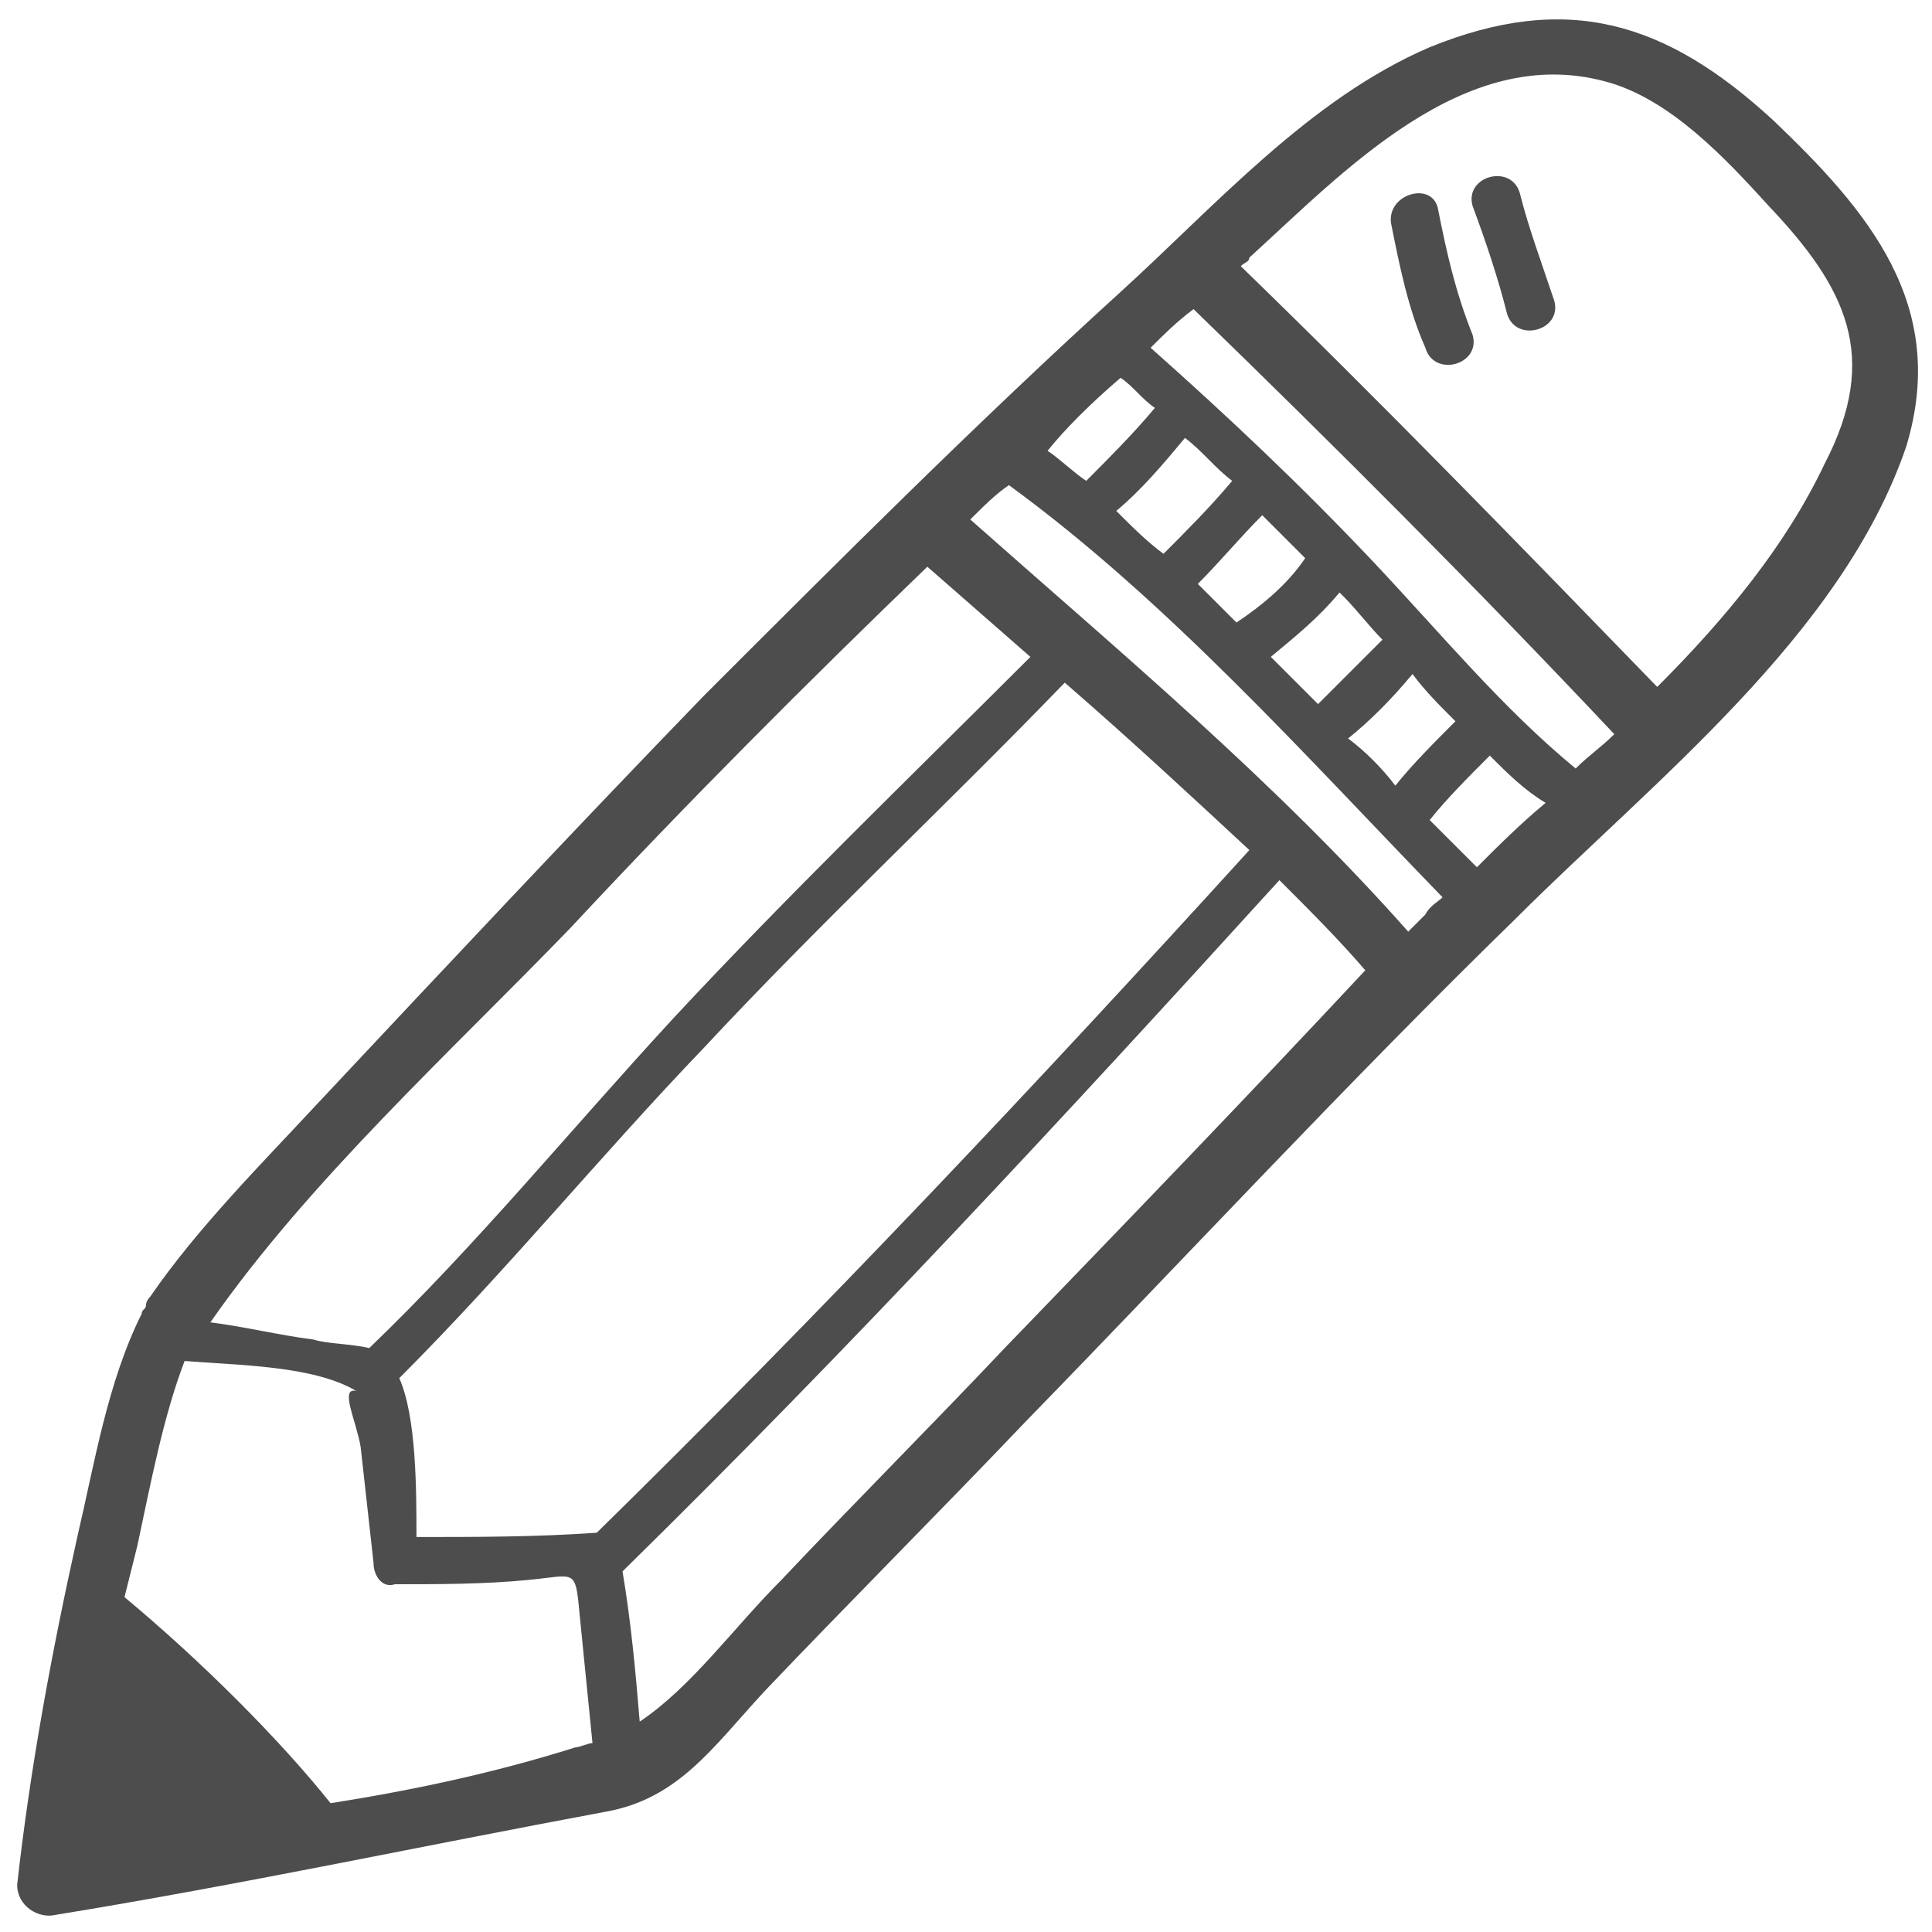 <?xml version="1.0" encoding="utf-8"?>
<!-- Generator: Adobe Illustrator 24.2.1, SVG Export Plug-In . SVG Version: 6.00 Build 0)  -->
<svg version="1.1" id="Layer_1" xmlns="http://www.w3.org/2000/svg" xmlns:xlink="http://www.w3.org/1999/xlink" x="0px" y="0px"
	 viewBox="0 0 45 45" style="enable-background:new 0 0 45 45;" xml:space="preserve">
<style type="text/css">
	.st0{fill:#4D4D4D;}
</style>
<g>
	<path class="st0" d="M41.3,2.8c-2.5-2.3-4.8-3-8-1.7c-2.8,1.2-5,3.7-7.2,5.7c-3.3,3-6.5,6.2-9.7,9.4c-3,3.1-6,6.3-9,9.5
		c-1.3,1.4-2.8,2.9-3.9,4.5c0,0-0.1,0.1-0.1,0.2c0,0.1-0.1,0.1-0.1,0.2c-0.8,1.6-1.1,3.5-1.5,5.2c-0.6,2.7-1.1,5.4-1.4,8.1
		c0,0.5,0.5,0.8,0.9,0.7c4.3-0.7,8.5-1.6,12.8-2.4c1.7-0.3,2.5-1.5,3.7-2.8c2-2.1,4.1-4.2,6.1-6.3c3.8-3.9,7.5-7.9,11.4-11.7
		c3.2-3.2,7.6-6.6,9.1-11C45.4,7.1,43.5,4.9,41.3,2.8z M36.7,17.9c-1.7-1.4-3.1-3.1-4.7-4.8c-1.7-1.8-3.4-3.4-5.2-5
		c0.3-0.3,0.6-0.6,1-0.9c3.3,3.2,6.6,6.5,9.8,9.9C37.3,17.4,37,17.6,36.7,17.9z M32.8,21.7c-3.1-3.5-6.7-6.5-10.2-9.6
		c0.3-0.3,0.6-0.6,0.9-0.8c3.7,2.7,6.9,6.3,10.1,9.6c-0.1,0.1-0.3,0.2-0.4,0.4C33.1,21.4,32.9,21.6,32.8,21.7z M13.9,35.7
		C13.9,35.7,13.9,35.7,13.9,35.7c-1.4,0.1-2.8,0.1-4.2,0.1c0-1.1,0-2.8-0.4-3.7c2.5-2.5,4.7-5.2,7.1-7.7c2.7-2.9,5.6-5.6,8.4-8.5
		c1.5,1.3,2.9,2.6,4.3,3.9C24.1,25.3,19.1,30.6,13.9,35.7z M26.1,8.8c0.3,0.2,0.5,0.5,0.8,0.7c-0.5,0.6-1.1,1.2-1.6,1.7
		c-0.3-0.2-0.6-0.5-0.9-0.7C24.8,10,25.4,9.4,26.1,8.8z M29.6,15.3c0.6-0.5,1.1-0.9,1.6-1.5c0,0,0,0,0.1,0.1c0.3,0.3,0.6,0.7,0.9,1
		c-0.5,0.5-1,1-1.5,1.5C30.3,16,30,15.7,29.6,15.3z M28.8,14.5c-0.3-0.3-0.6-0.6-0.9-0.9c0.5-0.5,1-1.1,1.5-1.6c0.3,0.3,0.7,0.7,1,1
		C30,13.6,29.4,14.1,28.8,14.5z M27.1,12.9c-0.4-0.3-0.7-0.6-1.1-1c0.6-0.5,1.1-1.1,1.6-1.7c0.4,0.3,0.7,0.7,1.1,1
		C28.2,11.8,27.6,12.4,27.1,12.9z M31.4,17.2c0.5-0.4,1-0.9,1.5-1.5c0.3,0.4,0.6,0.7,1,1.1c-0.5,0.5-1,1-1.4,1.5
		C32.2,17.9,31.8,17.5,31.4,17.2z M13.3,21.6c2.7-2.9,5.5-5.7,8.3-8.4c0.8,0.7,1.6,1.4,2.4,2.1c-2.8,2.8-5.6,5.5-8.3,8.4
		c-2.4,2.6-4.6,5.3-7.1,7.7c-0.4-0.1-1-0.1-1.3-0.2c-0.8-0.1-1.6-0.3-2.4-0.4C7.2,27.5,10.5,24.5,13.3,21.6z M7.7,42
		c-1.2-1.5-3-3.3-4.8-4.8c0.1-0.4,0.2-0.8,0.3-1.2c0.3-1.4,0.6-3,1.1-4.3c1.2,0.1,3,0.1,4,0.7c-0.4-0.1,0,0.7,0.1,1.3
		c0.1,0.9,0.2,1.8,0.3,2.7c0,0.3,0.2,0.6,0.5,0.5c1,0,2.1,0,3.1-0.1c1.1-0.1,1.1-0.3,1.2,0.8c0.1,1,0.2,2,0.3,3
		c-0.1,0-0.3,0.1-0.4,0.1C11.5,41.3,9.6,41.7,7.7,42z M23.4,31.4c-1.7,1.8-3.5,3.6-5.2,5.4c-1.1,1.1-2.1,2.5-3.3,3.3
		c-0.1-1.2-0.2-2.3-0.4-3.5c5.3-5.2,10.3-10.6,15.3-16.1c0.7,0.7,1.4,1.4,2,2.1C29,25.6,26.2,28.5,23.4,31.4z M34.4,20.2
		c-0.4-0.4-0.7-0.7-1.1-1.1c0.4-0.5,0.9-1,1.4-1.5c0.4,0.4,0.8,0.8,1.3,1.1C35.4,19.2,34.9,19.7,34.4,20.2z M42.5,10.8
		c-0.9,1.9-2.3,3.6-3.9,5.2c-3.2-3.3-6.4-6.6-9.7-9.8C29,6.1,29.1,6.1,29.1,6c2.2-2,5-5,8.3-4.1c1.5,0.4,2.8,1.8,3.8,2.9
		C43,6.7,43.8,8.3,42.5,10.8z"/>
	<path class="st0" d="M33.5,4.9c-0.1-0.7-1.2-0.4-1.1,0.3c0.2,1,0.4,2,0.8,2.9c0.2,0.7,1.3,0.4,1.1-0.3C33.9,6.8,33.7,5.9,33.5,4.9z
		"/>
	<path class="st0" d="M35.4,4.5c-0.2-0.7-1.3-0.4-1.1,0.3c0.3,0.8,0.6,1.7,0.8,2.5c0.2,0.7,1.3,0.4,1.1-0.3
		C35.9,6.1,35.6,5.3,35.4,4.5z"/>
</g>
</svg>
